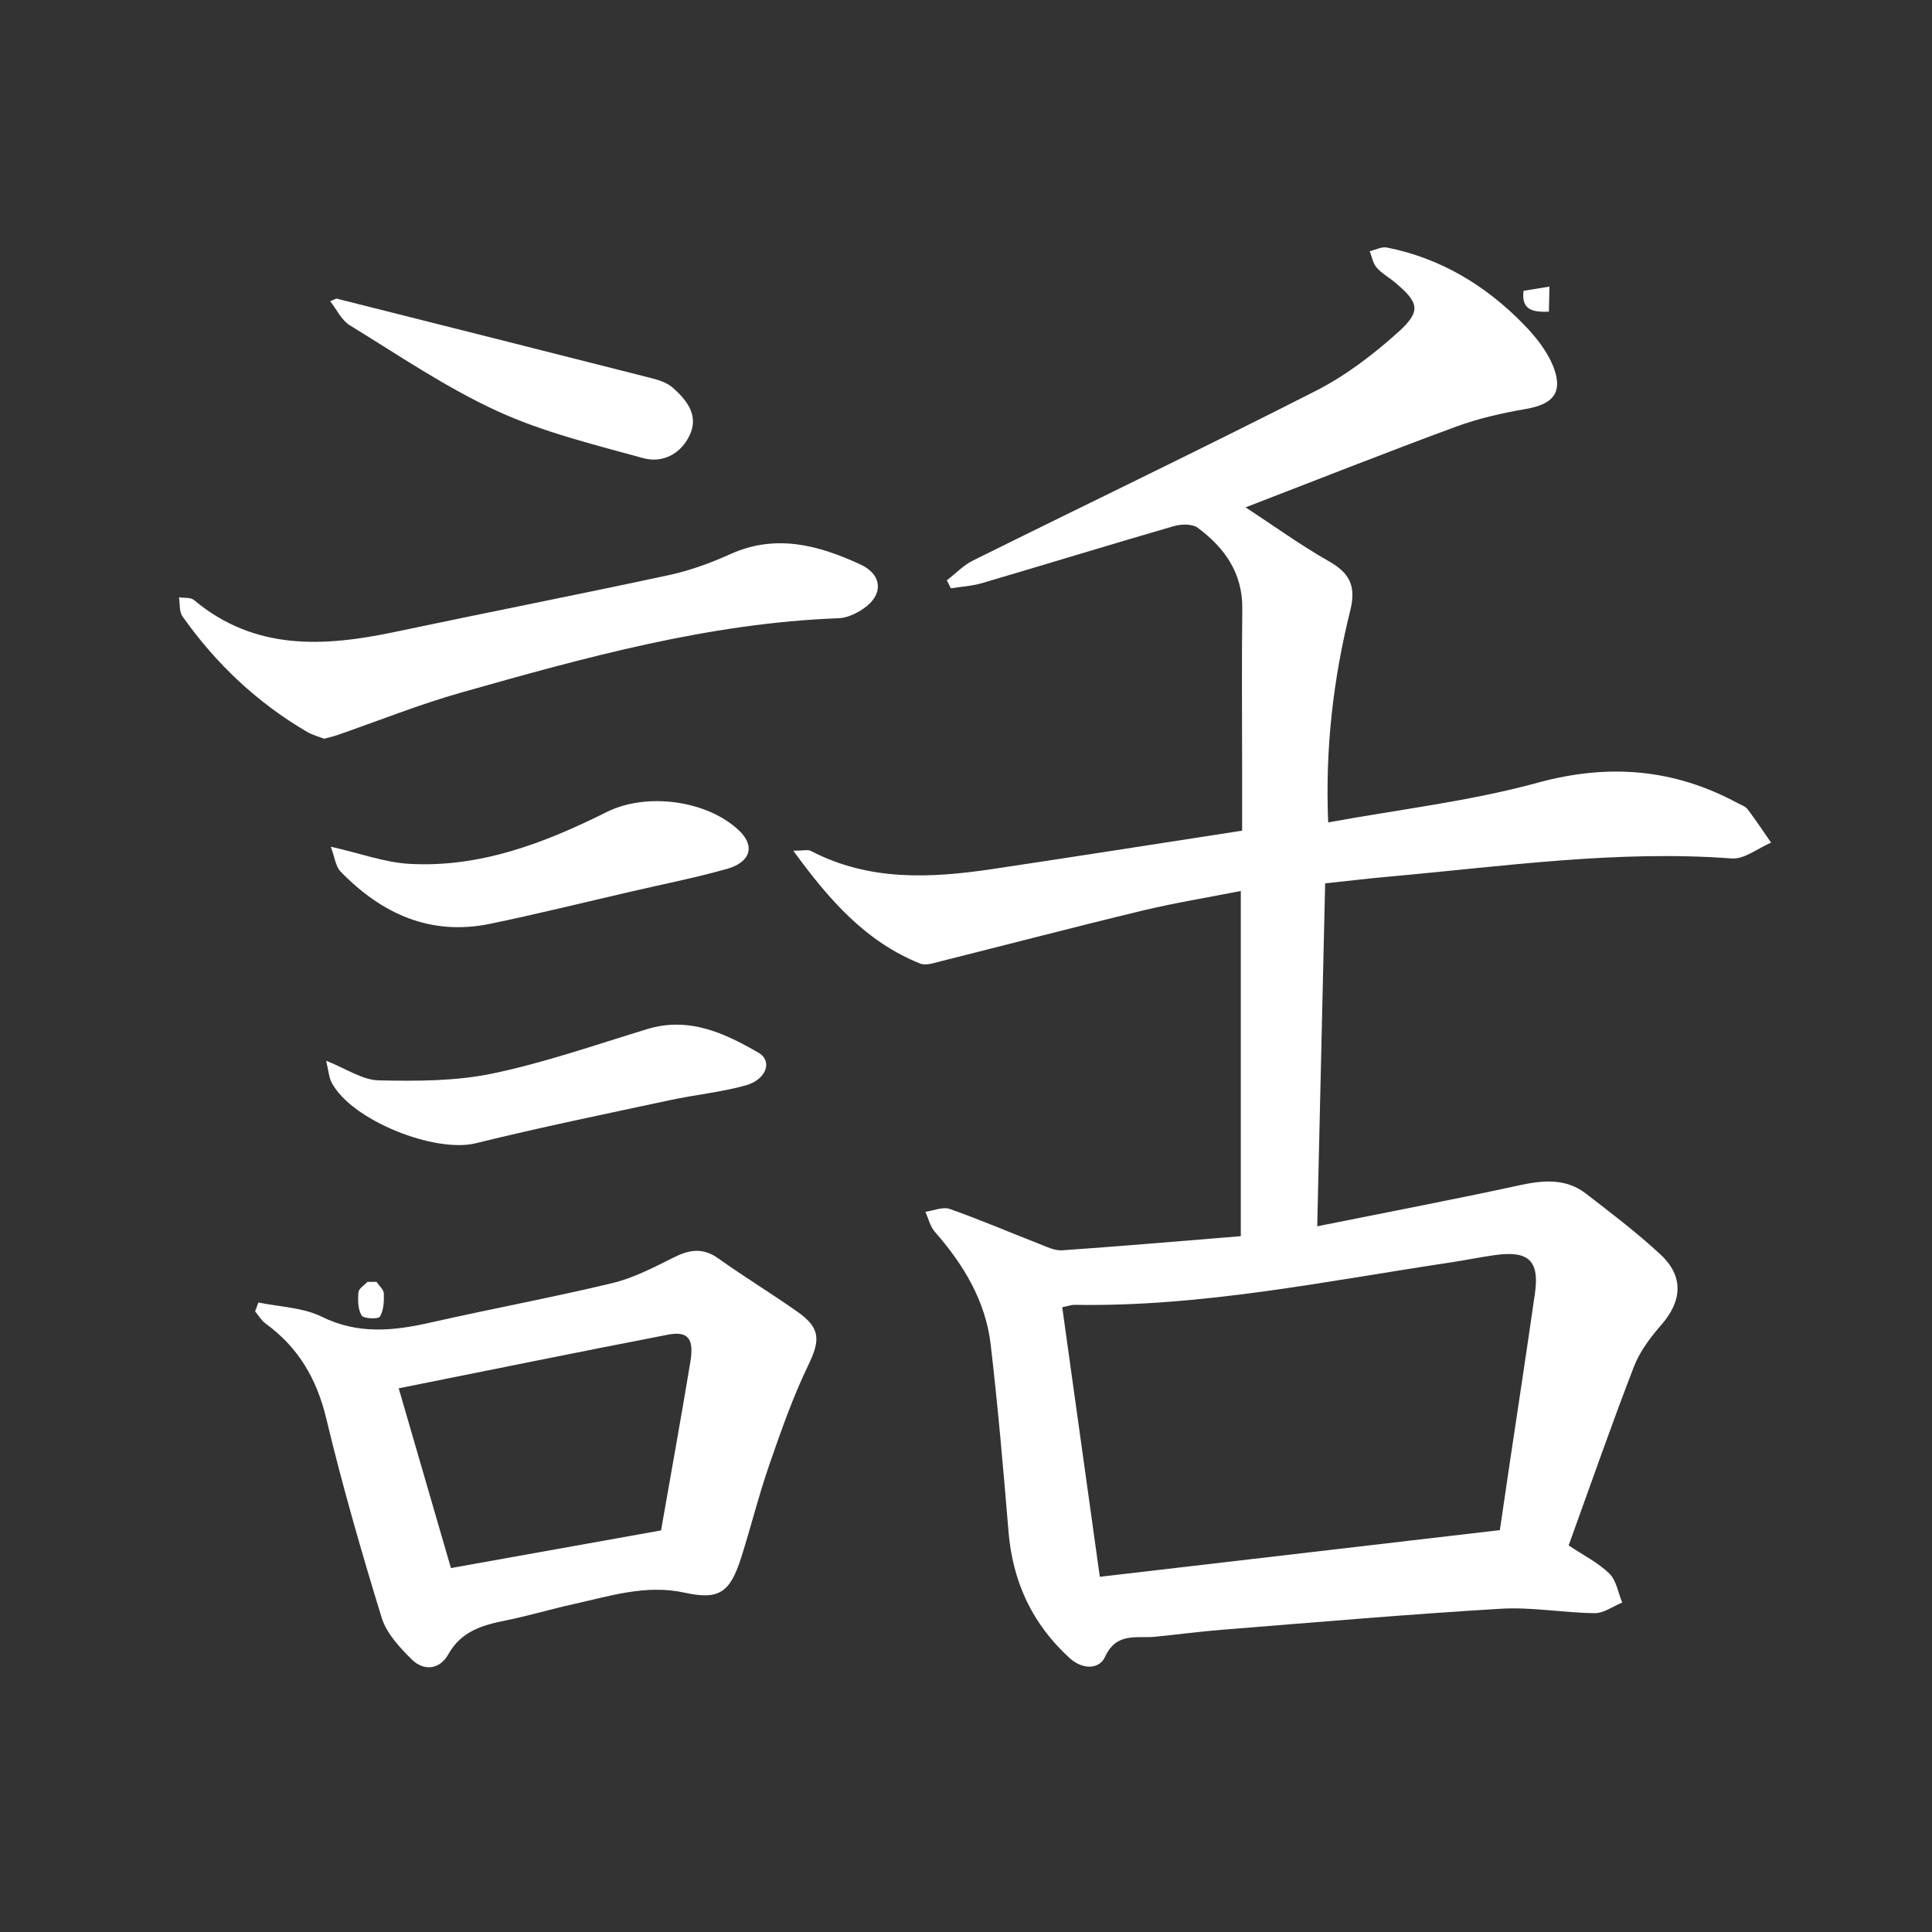 <?xml version="1.0" encoding="utf-8"?>
<!-- Generator: Adobe Illustrator 16.0.0, SVG Export Plug-In . SVG Version: 6.00 Build 0)  -->
<!DOCTYPE svg PUBLIC "-//W3C//DTD SVG 1.1//EN" "http://www.w3.org/Graphics/SVG/1.1/DTD/svg11.dtd">
<svg version="1.1" id="Layer_1" xmlns="http://www.w3.org/2000/svg" xmlns:xlink="http://www.w3.org/1999/xlink" x="0px" y="0px"
	 width="400px" height="400px" viewBox="0 0 400 400" enable-background="new 0 0 400 400" xml:space="preserve">
<rect x="0" y="0" width="400" height="400" fill="#333333" stroke="none"/>
<g>
	<path fill-rule="evenodd" clip-rule="evenodd" fill="#FFFFFF" d="M324.771,319.964c3.055,2.041,6.105,3.561,8.428,5.824
		c1.454,1.418,1.812,3.961,2.662,5.998c-1.897,0.775-3.804,2.223-5.693,2.203c-6.481-0.068-12.996-1.299-19.429-0.916
		c-19.249,1.146-38.467,2.82-57.692,4.348c-4.642,0.369-9.264,0.992-13.898,1.451c-3.836,0.379-7.978-1.033-10.372,4.18
		c-1.193,2.598-4.639,2.68-7.314,0.242c-7.752-7.064-11.807-15.795-12.665-26.225c-1.063-12.914-2.187-25.832-3.689-38.701
		c-1.057-9.051-5.637-16.578-11.579-23.357c-0.963-1.098-1.309-2.736-1.939-4.123c1.701-0.23,3.623-1.09,5.062-0.582
		c6.262,2.207,12.372,4.84,18.562,7.25c1.519,0.592,3.169,1.416,4.701,1.309c12.254-0.855,24.493-1.912,36.977-2.926
		c0-23.809,0-47.228,0-71.47c-6.997,1.381-13.806,2.482-20.491,4.093c-13.897,3.349-27.728,6.982-41.597,10.452
		c-1.404,0.352-3.113,0.954-4.297,0.48c-11.221-4.489-18.762-13.065-26.268-23.36c2.078,0,3.019-0.283,3.641,0.042
		c12.037,6.289,24.766,5.664,37.584,3.752c17.082-2.547,34.142-5.242,51.705-7.949c0-4.532,0-8.487-0.001-12.443
		c0-11.163-0.101-22.328,0.033-33.489c0.09-7.416-3.671-12.648-9.223-16.777c-1.134-0.843-3.428-0.779-4.956-0.337
		c-13.257,3.84-26.451,7.897-39.692,11.793c-2.083,0.612-4.311,0.731-6.472,1.079c-0.273-0.552-0.549-1.104-0.822-1.656
		c1.791-1.382,3.411-3.108,5.398-4.094c23.679-11.742,47.514-23.173,71.06-35.171c6.131-3.123,11.818-7.468,16.954-12.09
		c4.848-4.363,4.339-6.124-0.562-10.266c-1.271-1.074-2.798-1.899-3.874-3.131c-0.764-0.874-0.968-2.238-1.421-3.384
		c1.184-0.277,2.452-0.979,3.539-0.765c11.141,2.206,20.464,7.854,28.299,15.877c2.592,2.653,5.124,5.832,6.341,9.249
		c1.812,5.091-0.446,7.356-5.815,8.29c-4.888,0.85-9.813,1.946-14.456,3.656c-14.314,5.275-28.501,10.896-43.617,16.722
		c5.938,3.885,11.42,7.861,17.276,11.178c4.333,2.453,5.63,5.196,4.401,10.151c-3.491,14.08-5.219,28.406-4.577,43.902
		c14.741-2.698,29.31-4.371,43.289-8.197c14.725-4.03,28.209-2.945,41.45,4.177c0.732,0.394,1.639,0.69,2.106,1.305
		c1.7,2.237,3.249,4.589,4.854,6.898c-2.718,1.153-5.521,3.475-8.139,3.279c-23.753-1.774-47.192,1.632-70.712,3.737
		c-4.278,0.383-8.545,0.896-13.473,1.417c-0.541,23.421-1.074,46.477-1.641,71.004c14.634-2.941,28.289-5.541,41.868-8.49
		c4.944-1.072,9.609-1.492,13.793,1.744c5.254,4.064,10.578,8.09,15.43,12.609c4.835,4.504,4.46,9.594,0.172,14.518
		c-2.257,2.594-4.471,5.508-5.691,8.668C333.62,295.03,329.362,307.276,324.771,319.964z M310.529,316.798
		c0.567-3.855,1.235-8.441,1.917-13.023c1.787-12.004,3.634-24.002,5.349-36.016c0.959-6.719-1.303-8.861-8.169-7.92
		c-3.129,0.428-6.227,1.074-9.351,1.543c-25.801,3.871-51.437,9.213-77.727,8.771c-0.757-0.014-1.519,0.277-2.625,0.494
		c2.594,18.605,5.15,36.943,7.781,55.811C255.579,323.208,282.613,320.054,310.529,316.798z"/>
	<path fill-rule="evenodd" clip-rule="evenodd" fill="#FFFFFF" d="M53.5,269.665c4.4,0.924,9.208,1.021,13.113,2.947
		c7.591,3.746,14.942,2.928,22.66,1.18c12.479-2.83,25.076-5.154,37.516-8.143c4.381-1.053,8.545-3.23,12.621-5.27
		c3.248-1.627,6.047-2.156,9.26,0.133c5.416,3.861,11.119,7.318,16.55,11.16c4.722,3.342,4.571,5.9,2.138,10.939
		c-3.23,6.686-5.695,13.768-8.131,20.805c-2.171,6.275-3.76,12.748-5.777,19.08c-2.303,7.221-4.574,8.816-11.676,7.256
		c-8.049-1.768-15.496,0.701-23.089,2.375c-4.706,1.039-9.337,2.436-14.06,3.387c-4.805,0.969-9.133,2.215-11.814,7.004
		c-1.773,3.17-5.078,3.541-7.621,1c-2.478-2.475-5.18-5.373-6.167-8.582c-4.201-13.654-8.155-27.408-11.489-41.297
		c-1.975-8.219-5.811-14.723-12.58-19.639c-0.863-0.627-1.433-1.66-2.138-2.504C53.043,270.886,53.271,270.276,53.5,269.665z
		 M93.361,324.651c14.92-2.672,29.25-5.238,43.502-7.793c2.098-11.988,4.17-23.422,6.067-34.883
		c0.805-4.863-0.483-6.451-4.696-5.635c-18.388,3.562-36.742,7.303-55.686,11.094C86.168,299.894,89.67,311.944,93.361,324.651z"/>
	<path fill-rule="evenodd" clip-rule="evenodd" fill="#FFFFFF" d="M67.105,152.946c-1.105-0.436-2.414-0.769-3.533-1.424
		c-10.362-6.063-18.899-14.137-25.798-23.921c-0.696-0.987-0.497-2.607-0.712-3.934c1.047,0.169,2.398-0.024,3.098,0.561
		c12.611,10.55,26.93,9.706,41.709,6.583c18.875-3.989,37.811-7.693,56.67-11.755c4.353-0.938,8.643-2.515,12.713-4.348
		c9.428-4.243,18.232-1.826,26.859,2.144c4.656,2.142,4.846,6.357,0.588,9.207c-1.465,0.98-3.312,1.873-5.018,1.936
		c-26.875,0.993-52.545,8.13-78.164,15.38c-8.735,2.472-17.205,5.884-25.8,8.854C68.943,152.496,68.136,152.666,67.105,152.946z"/>
	<path fill-rule="evenodd" clip-rule="evenodd" fill="#FFFFFF" d="M68.487,175.299c6.276,1.424,11.224,3.271,16.259,3.553
		c14.689,0.82,28.029-4.318,40.885-10.738c8.125-4.058,20.641-2.513,27.361,3.815c3.357,3.161,2.486,6.568-2.486,7.967
		c-6.548,1.842-13.24,3.17-19.874,4.702c-9.708,2.243-19.384,4.643-29.138,6.662c-12.387,2.564-22.48-2.072-30.969-10.798
		C69.465,179.372,69.288,177.42,68.487,175.299z"/>
	<path fill-rule="evenodd" clip-rule="evenodd" fill="#FFFFFF" d="M67.523,219.618c4.197,1.648,7.506,3.984,10.863,4.059
		c7.878,0.174,15.971,0.176,23.627-1.424c10.828-2.264,21.365-5.955,31.98-9.188c8.629-2.626,15.992,0.807,23.044,4.889
		c2.97,1.719,1.642,5.57-2.653,6.766c-5.098,1.418-10.439,1.93-15.63,3.045c-13.438,2.885-26.912,5.639-40.251,8.934
		c-8.403,2.076-25.589-4.662-29.799-12.482C68.079,223.052,68.01,221.589,67.523,219.618z"/>
	<path fill-rule="evenodd" clip-rule="evenodd" fill="#FFFFFF" d="M69.654,61.816c21.393,5.393,42.789,10.766,64.168,16.207
		c1.89,0.48,4.033,0.985,5.42,2.204c2.776,2.439,5.391,5.571,3.693,9.545c-1.738,4.065-5.607,6.229-9.805,5.071
		c-10.197-2.816-20.644-5.354-30.193-9.738c-10.654-4.893-20.485-11.61-30.531-17.769c-1.717-1.053-2.713-3.284-4.041-4.971
		C68.795,62.182,69.225,62,69.654,61.816z"/>
	<path fill-rule="evenodd" clip-rule="evenodd" fill="#FFFFFF" d="M76.068,265.397c0.627-0.002,1.253-0.004,1.879-0.006
		c0.537,0.809,1.492,1.6,1.522,2.426c0.058,1.621-0.037,3.475-0.817,4.787c-0.324,0.545-3.364,0.428-3.776-0.244
		c-0.784-1.279-0.802-3.191-0.668-4.801C74.271,266.792,75.414,266.116,76.068,265.397z"/>
	<path fill-rule="evenodd" clip-rule="evenodd" fill="#FFFFFF" d="M315.439,60.205c1.787-0.289,3.574-0.578,5.361-0.868
		c-0.039,1.732-0.077,3.464-0.116,5.195C317.676,64.617,314.898,64.422,315.439,60.205z"/>
</g>
</svg>
